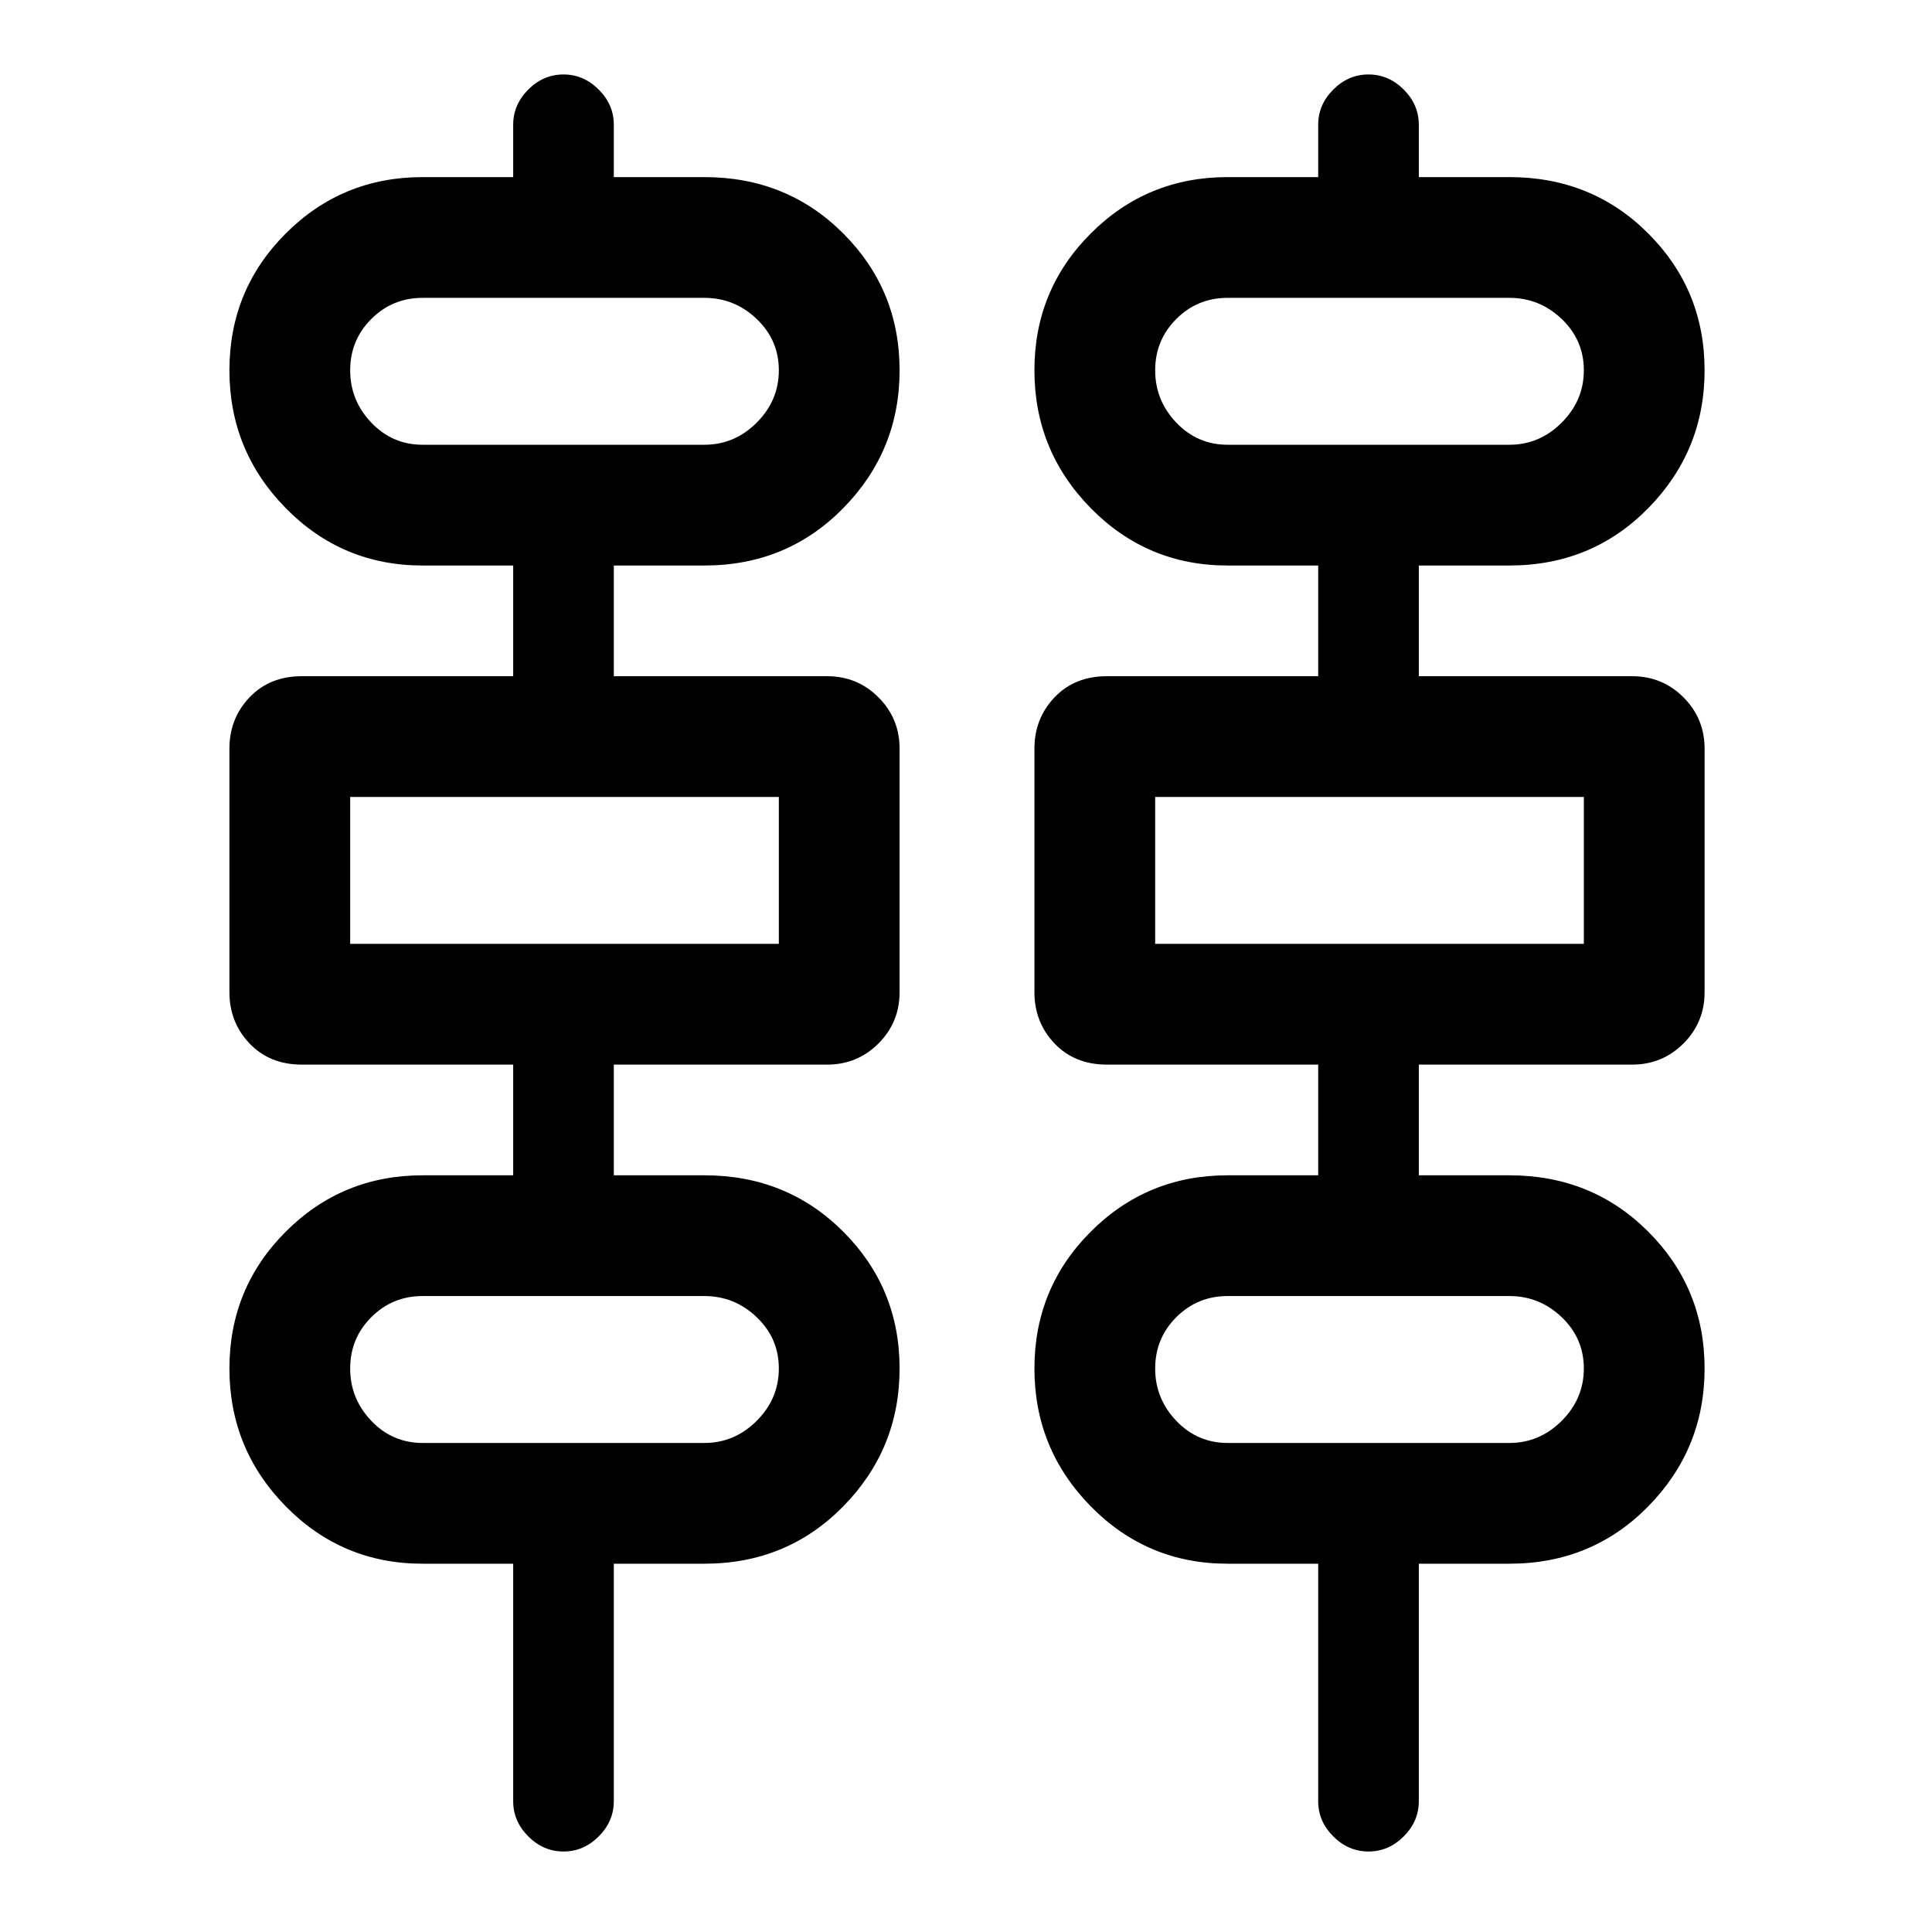<svg xmlns="http://www.w3.org/2000/svg" height="48" width="48"><path d="M12.75 44.75V38.85H10.5Q8.5 38.85 7.1 37.425Q5.7 36 5.7 34Q5.7 32 7.1 30.6Q8.5 29.2 10.5 29.2H12.75V26.45H7.5Q6.7 26.45 6.2 25.925Q5.7 25.4 5.7 24.65V18.6Q5.7 17.85 6.2 17.325Q6.7 16.8 7.5 16.8H12.75V14.05H10.5Q8.5 14.05 7.1 12.625Q5.7 11.2 5.7 9.2Q5.7 7.2 7.1 5.8Q8.5 4.4 10.5 4.4H12.75V3.1Q12.75 2.6 13.125 2.225Q13.5 1.85 14 1.85Q14.5 1.85 14.875 2.225Q15.25 2.6 15.25 3.1V4.4H17.5Q19.55 4.4 20.95 5.8Q22.35 7.2 22.35 9.2Q22.35 11.2 20.95 12.625Q19.55 14.05 17.5 14.05H15.25V16.8H20.55Q21.3 16.8 21.825 17.325Q22.35 17.85 22.35 18.6V24.65Q22.35 25.4 21.825 25.925Q21.3 26.45 20.55 26.45H15.25V29.2H17.5Q19.55 29.2 20.95 30.6Q22.35 32 22.35 34Q22.35 36 20.95 37.425Q19.55 38.85 17.5 38.85H15.25V44.75Q15.25 45.25 14.875 45.625Q14.5 46 14 46Q13.5 46 13.125 45.625Q12.75 45.25 12.75 44.75ZM32.75 44.75V38.85H30.5Q28.5 38.85 27.1 37.425Q25.7 36 25.7 34Q25.7 32 27.1 30.6Q28.5 29.2 30.5 29.2H32.75V26.45H27.5Q26.7 26.45 26.2 25.925Q25.7 25.4 25.7 24.65V18.6Q25.7 17.85 26.2 17.325Q26.7 16.8 27.5 16.8H32.75V14.05H30.5Q28.5 14.05 27.1 12.625Q25.7 11.2 25.7 9.2Q25.7 7.2 27.1 5.8Q28.5 4.4 30.5 4.4H32.75V3.1Q32.75 2.6 33.125 2.225Q33.5 1.85 34 1.85Q34.5 1.85 34.875 2.225Q35.25 2.6 35.25 3.1V4.4H37.5Q39.55 4.4 40.95 5.8Q42.35 7.2 42.35 9.2Q42.35 11.2 40.95 12.625Q39.55 14.05 37.5 14.05H35.25V16.8H40.55Q41.3 16.8 41.825 17.325Q42.35 17.85 42.35 18.6V24.65Q42.35 25.4 41.825 25.925Q41.3 26.45 40.55 26.45H35.25V29.2H37.5Q39.55 29.2 40.95 30.6Q42.35 32 42.35 34Q42.35 36 40.95 37.425Q39.55 38.85 37.5 38.85H35.25V44.75Q35.25 45.25 34.875 45.625Q34.5 46 34 46Q33.5 46 33.125 45.625Q32.75 45.25 32.75 44.75ZM10.5 11.05H17.5Q18.25 11.05 18.8 10.5Q19.35 9.95 19.35 9.2Q19.35 8.45 18.8 7.925Q18.25 7.4 17.5 7.4H10.5Q9.75 7.4 9.225 7.925Q8.7 8.45 8.7 9.2Q8.7 9.95 9.225 10.5Q9.75 11.05 10.5 11.05ZM30.5 11.05H37.5Q38.25 11.05 38.8 10.5Q39.35 9.95 39.35 9.2Q39.35 8.45 38.8 7.925Q38.25 7.4 37.5 7.4H30.5Q29.75 7.4 29.225 7.925Q28.7 8.45 28.7 9.2Q28.7 9.95 29.225 10.5Q29.75 11.05 30.5 11.05ZM8.7 23.45H19.35V19.8H8.7ZM28.7 23.45H39.35V19.8H28.7ZM10.5 35.85H17.5Q18.25 35.85 18.8 35.3Q19.35 34.75 19.35 34Q19.35 33.25 18.8 32.725Q18.25 32.2 17.5 32.2H10.5Q9.75 32.2 9.225 32.725Q8.7 33.25 8.7 34Q8.7 34.75 9.225 35.3Q9.75 35.85 10.5 35.85ZM30.5 35.85H37.5Q38.25 35.85 38.8 35.3Q39.35 34.75 39.35 34Q39.35 33.25 38.8 32.725Q38.25 32.2 37.5 32.2H30.5Q29.75 32.2 29.225 32.725Q28.7 33.25 28.7 34Q28.7 34.75 29.225 35.3Q29.75 35.85 30.5 35.85ZM8.7 11.05Q8.7 11.05 8.7 10.5Q8.7 9.95 8.7 9.2Q8.7 8.45 8.7 7.925Q8.7 7.4 8.7 7.4Q8.7 7.4 8.7 7.925Q8.7 8.45 8.7 9.2Q8.7 9.95 8.7 10.5Q8.7 11.05 8.7 11.05ZM28.7 11.05Q28.7 11.05 28.7 10.5Q28.7 9.95 28.7 9.2Q28.7 8.45 28.7 7.925Q28.7 7.4 28.7 7.4Q28.7 7.4 28.7 7.925Q28.7 8.45 28.7 9.2Q28.7 9.95 28.7 10.5Q28.7 11.05 28.7 11.05ZM8.7 23.45V19.8ZM28.7 23.45V19.8ZM8.7 35.85Q8.7 35.85 8.7 35.3Q8.7 34.75 8.7 34Q8.7 33.25 8.7 32.725Q8.7 32.2 8.7 32.2Q8.7 32.2 8.7 32.725Q8.7 33.25 8.7 34Q8.7 34.75 8.7 35.3Q8.7 35.85 8.7 35.85ZM28.7 35.85Q28.7 35.85 28.7 35.3Q28.7 34.75 28.7 34Q28.7 33.25 28.7 32.725Q28.7 32.2 28.7 32.2Q28.7 32.2 28.7 32.725Q28.7 33.25 28.7 34Q28.7 34.75 28.7 35.3Q28.7 35.85 28.7 35.85Z"/></svg>